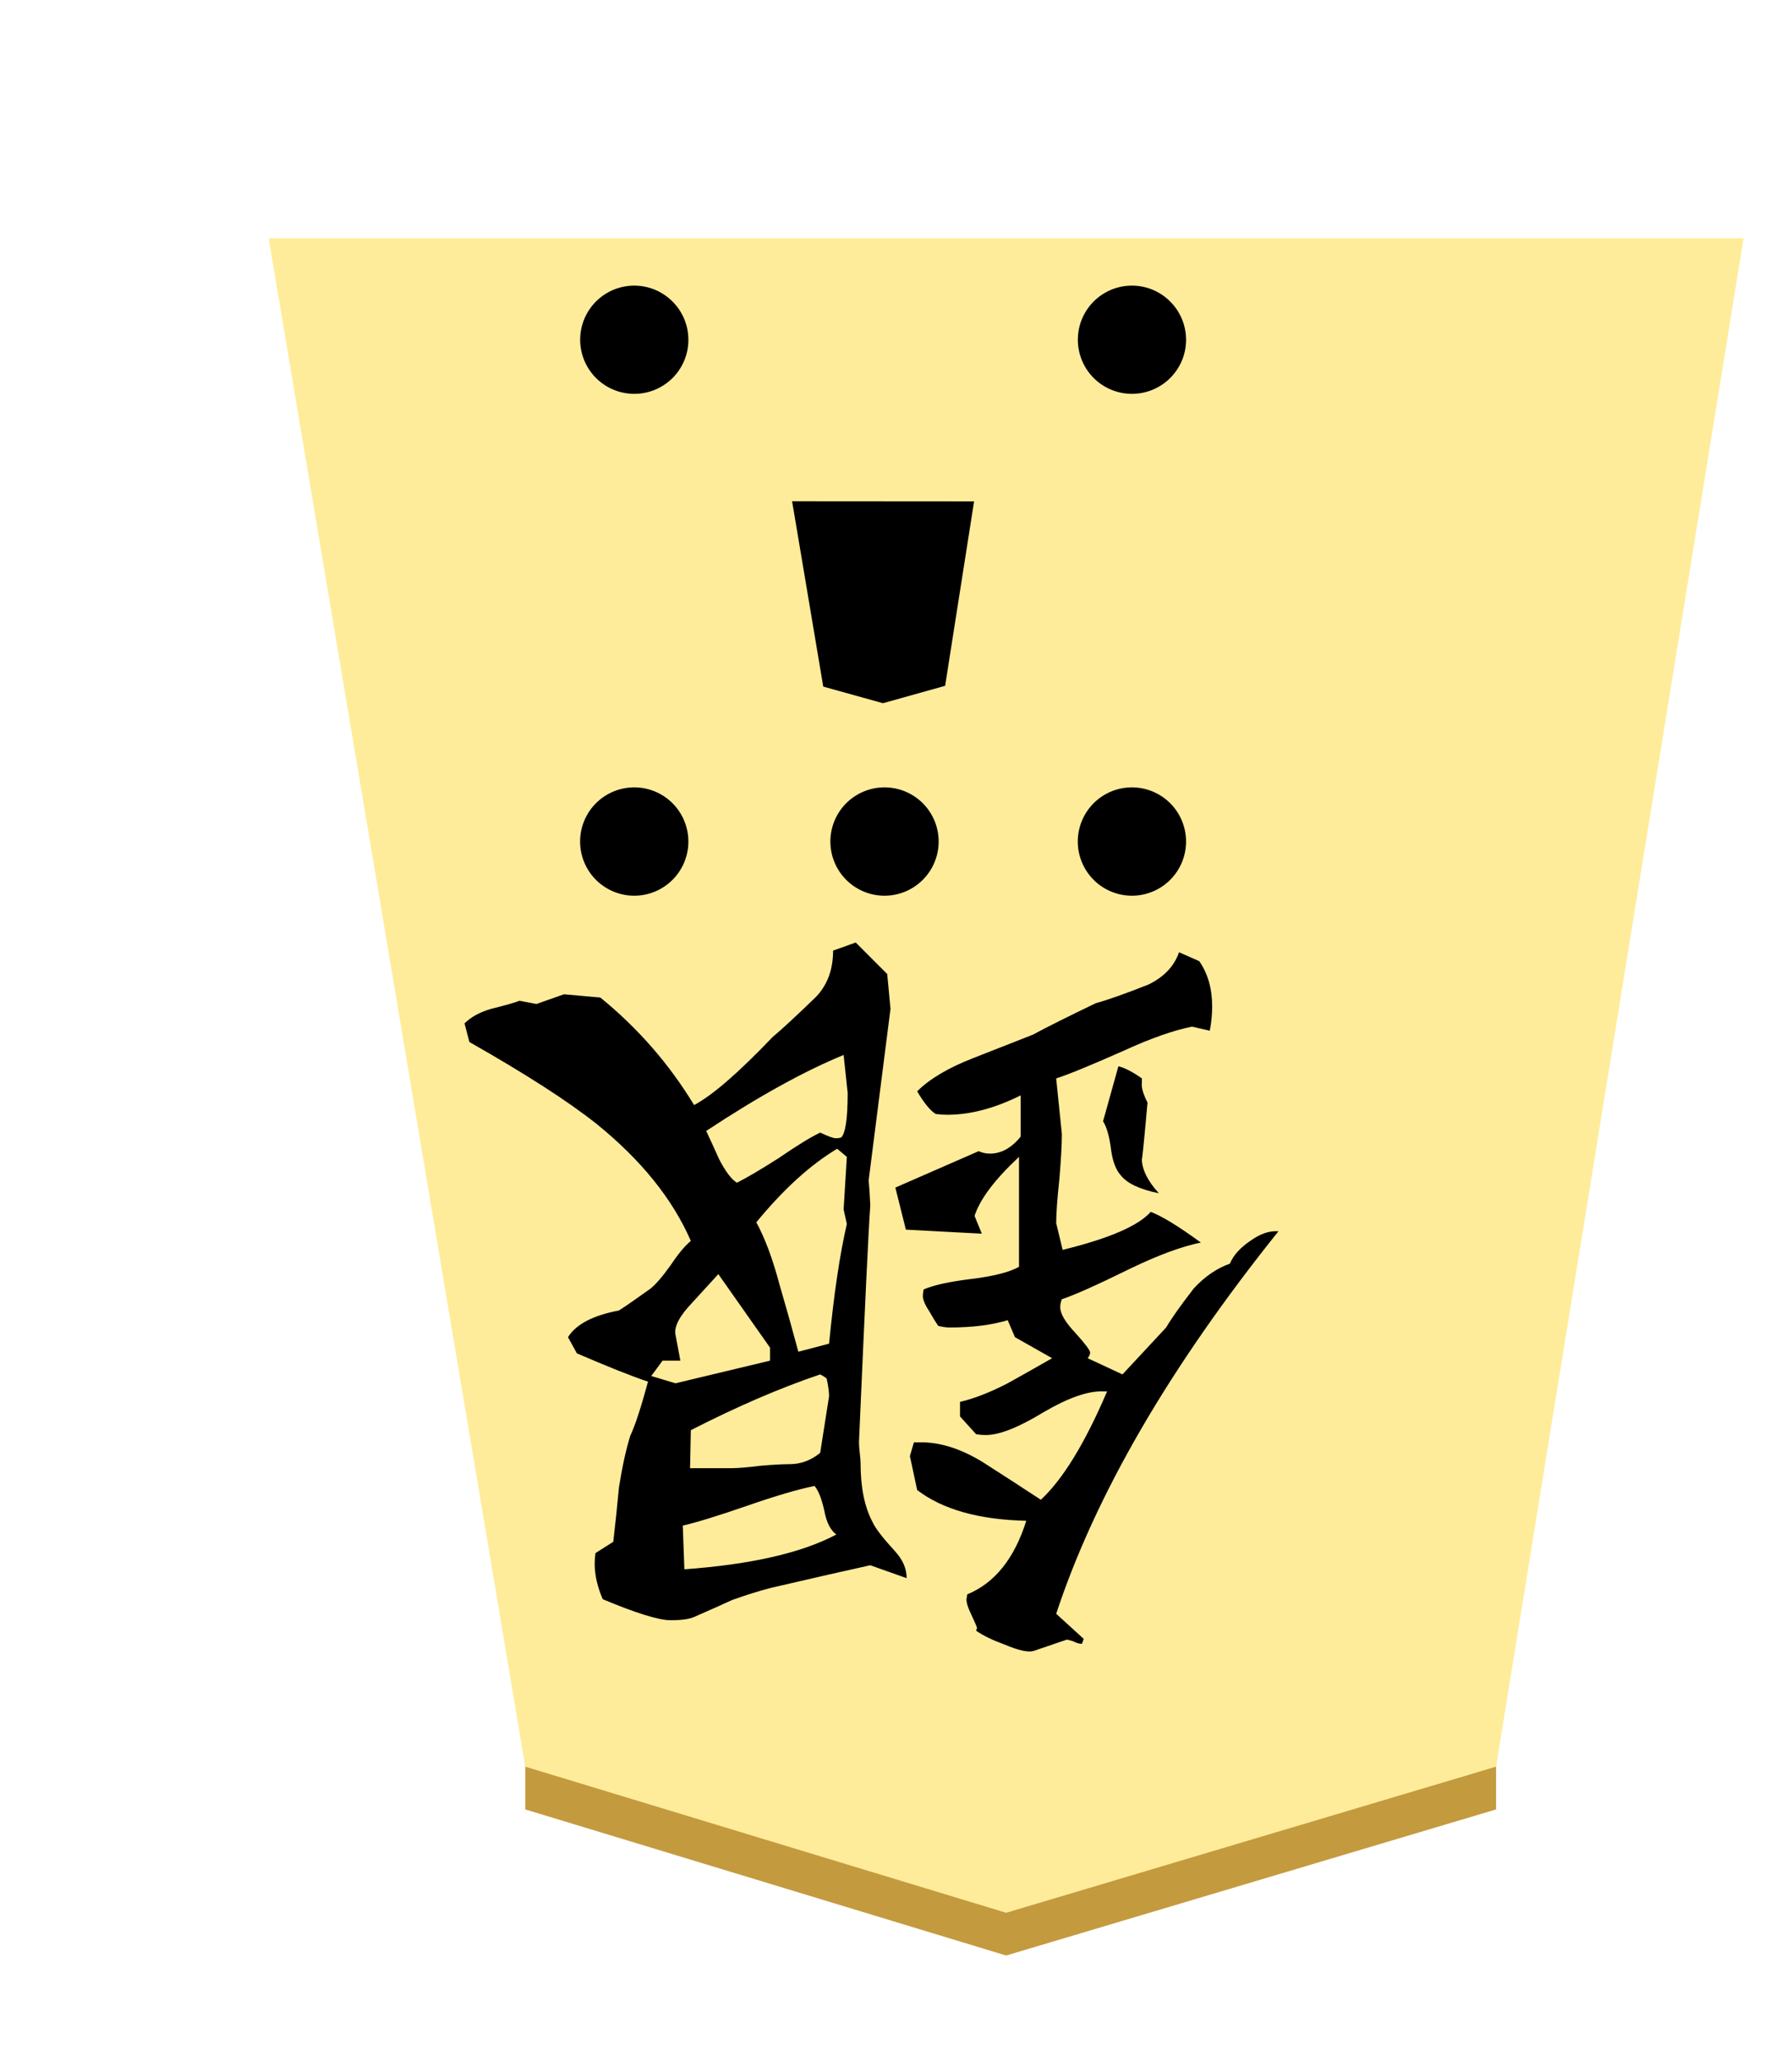 <svg xmlns="http://www.w3.org/2000/svg" xmlns:xlink="http://www.w3.org/1999/xlink" width="52.175" height="60" viewBox="0 0 13.805 15.875"><defs><filter id="b" color-interpolation-filters="sRGB"><feFlood flood-opacity=".498" flood-color="#000" result="flood"/><feComposite in="flood" in2="SourceGraphic" operator="in" result="composite1"/><feGaussianBlur in="composite1" stdDeviation="1" result="blur"/><feOffset dx="5" dy="3" result="offset"/><feComposite in="SourceGraphic" in2="offset" result="composite2"/></filter><filter id="c" color-interpolation-filters="sRGB"><feFlood flood-opacity=".498" flood-color="#000" result="flood"/><feComposite in="flood" in2="SourceGraphic" operator="in" result="composite1"/><feGaussianBlur in="composite1" stdDeviation="1" result="blur"/><feOffset dx="5" dy="3" result="offset"/><feComposite in="SourceGraphic" in2="offset" result="composite2"/></filter><linearGradient id="a"><stop offset="0" stop-color="#e5c37b"/><stop offset=".042" stop-color="#e4bd76"/><stop offset=".093" stop-color="#e7c781"/><stop offset=".165" stop-color="#e2b86e"/><stop offset=".305" stop-color="#e6c686"/><stop offset=".539" stop-color="#dfb96f"/><stop offset=".586" stop-color="#ddbb73"/><stop offset=".84" stop-color="#e7ce8f"/><stop offset=".924" stop-color="#e1bd73"/><stop offset=".962" stop-color="#e0bf78"/><stop offset="1" stop-color="#e7c685"/></linearGradient><filter id="d" color-interpolation-filters="sRGB"><feFlood flood-opacity=".498" flood-color="#000" result="flood"/><feComposite in="flood" in2="SourceGraphic" operator="in" result="composite1"/><feGaussianBlur in="composite1" stdDeviation="1" result="blur"/><feOffset dx="5" dy="3" result="offset"/><feComposite in="SourceGraphic" in2="offset" result="composite2"/></filter><filter id="e" color-interpolation-filters="sRGB"><feFlood flood-opacity=".498" flood-color="#000" result="flood"/><feComposite in="flood" in2="SourceGraphic" operator="in" result="composite1"/><feGaussianBlur in="composite1" stdDeviation="1" result="blur"/><feOffset dx="5" dy="3" result="offset"/><feComposite in="SourceGraphic" in2="offset" result="composite2"/></filter><filter id="f" color-interpolation-filters="sRGB"><feFlood flood-opacity=".498" flood-color="#000" result="flood"/><feComposite in="flood" in2="SourceGraphic" operator="in" result="composite1"/><feGaussianBlur in="composite1" stdDeviation="1" result="blur"/><feOffset dx="5" dy="3" result="offset"/><feComposite in="SourceGraphic" in2="offset" result="composite2"/></filter><filter id="g" color-interpolation-filters="sRGB"><feFlood flood-opacity=".498" flood-color="#000" result="flood"/><feComposite in="flood" in2="SourceGraphic" operator="in" result="composite1"/><feGaussianBlur in="composite1" stdDeviation="1" result="blur"/><feOffset dx="5" dy="3" result="offset"/><feComposite in="SourceGraphic" in2="offset" result="composite2"/></filter><filter id="h" color-interpolation-filters="sRGB"><feFlood flood-opacity=".498" flood-color="#000" result="flood"/><feComposite in="flood" in2="SourceGraphic" operator="in" result="composite1"/><feGaussianBlur in="composite1" stdDeviation="1" result="blur"/><feOffset dx="5" dy="3" result="offset"/><feComposite in="SourceGraphic" in2="offset" result="composite2"/></filter><filter id="i" color-interpolation-filters="sRGB"><feFlood flood-opacity=".498" flood-color="#000" result="flood"/><feComposite in="flood" in2="SourceGraphic" operator="in" result="composite1"/><feGaussianBlur in="composite1" stdDeviation="1" result="blur"/><feOffset dx="5" dy="3" result="offset"/><feComposite in="SourceGraphic" in2="offset" result="composite2"/></filter><linearGradient xlink:href="#a" id="j" x1="104.094" y1="54.226" x2="152.758" y2="54.226" gradientUnits="userSpaceOnUse"/><clipPath clipPathUnits="userSpaceOnUse" id="k"><path d="M0 0h936.12v612.12H0z" clip-rule="evenodd"/></clipPath><clipPath clipPathUnits="userSpaceOnUse" id="l"><path d="M0 0h936.12v612.12H0z" clip-rule="evenodd"/></clipPath><clipPath clipPathUnits="userSpaceOnUse" id="m"><path d="M0 0h936.12v612.12H0z" clip-rule="evenodd"/></clipPath><clipPath clipPathUnits="userSpaceOnUse" id="n"><path d="M0 0h936.12v612.12H0z" clip-rule="evenodd"/></clipPath><clipPath clipPathUnits="userSpaceOnUse" id="o"><path d="M0 0h936.12v612.12H0z" clip-rule="evenodd"/></clipPath><clipPath clipPathUnits="userSpaceOnUse" id="p"><path d="M0 0h936.12v612.12H0z" clip-rule="evenodd"/></clipPath><clipPath clipPathUnits="userSpaceOnUse" id="q"><path d="M0 0h936.12v612.12H0z" clip-rule="evenodd"/></clipPath></defs><g transform="matrix(.185 0 0 .185 18.545 .91)" opacity=".99" stroke-width=".621" filter="url(#b)"><path d="M509.002 256.066v-3.78l17.834 5.934 17.826-5.904v3.78L526.836 262z" fill="#c3983c" fill-opacity=".992"/><path d="M526.836 260.22l17.826-5.904L554 194.079h-54.33l9.332 60.208z" fill="#feec99"/></g><g transform="matrix(.185 0 0 .185 18.73 1.062)" opacity=".99" stroke-width=".621" filter="url(#c)"><path d="M590.056 254.357v-3.78l17.368 5.643 17.344-5.635v3.78L607.424 260z" fill="#c3983c" fill-opacity=".992"/><path d="M624.768 252.585L634 194.441h-53.151l9.207 58.137 17.368 5.642z" fill="#feec99"/></g><g transform="matrix(.185 0 0 .185 -60.753 -33.834)" opacity=".99" stroke-width=".621" filter="url(#d)"><path d="M345.268 255.189v-3.78l20.023 6.081 20.403-6.081v3.78l-20.403 6.08z" fill="#c3983c" fill-opacity=".992"/><path d="M365.291 259.49l20.403-6.081L396 189.803h-61.417l10.685 63.606z" fill="#feec99"/><path d="M363.944 259.87l1.242 1.66 18.681-5.935-.863-1.63z" fill="url(#linearGradient29775)" transform="matrix(1.1 0 0 1.051 -34.8 -13.593)"/></g><g transform="matrix(.185 0 0 .185 18.545 1.02)" opacity=".99" stroke-width=".621" filter="url(#e)"><path d="M427.21 256.06v-3.78l19.26 5.94 19.26-5.911v3.78L446.47 262z" fill="#c3983c" fill-opacity=".992"/><path d="M446.47 260.22l19.26-5.911L476 192.896h-59.055l10.266 61.384z" fill="#feec99"/></g><g transform="matrix(.185 0 0 .185 18.73 .321)" opacity=".99" stroke-width=".621" filter="url(#f)"><path d="M589.491 348.833v-3.78l17.934 5.167 17.533-5.566v3.78L607.425 354z" fill="#c3983c" fill-opacity=".992"/><path d="M624.958 346.654L634 288.441h-53.151l8.642 58.613 17.934 5.166z" fill="#feec99"/></g><g transform="matrix(.185 0 0 .185 18.545 1.02)" opacity=".99" stroke-width=".621" filter="url(#g)"><path d="M427.21 346.06v-3.78l19.262 5.94 19.257-5.911v3.78L446.472 352z" fill="#c3983c" fill-opacity=".992"/><g stroke-width=".63"><path d="M446.472 350.22l19.257-5.911L476 282.896h-59.055l10.266 61.384z" fill="#feec99"/></g></g><g transform="matrix(.185 0 0 .185 18.73 1.238)" opacity=".99" stroke-width=".621" filter="url(#h)"><path d="M345.268 345.92v-3.78l20.025 6.08 20.4-6.08v3.779l-20.4 6.081z" fill="#c3983c" fill-opacity=".992"/><path d="M365.293 350.22l20.4-6.08L396 280.533h-61.417l10.685 63.606z" fill="#feec99"/></g><g transform="matrix(.185 0 0 .185 18.545 .959)" opacity=".99" stroke-width=".621" filter="url(#i)"><path d="M507.891 344.726v-3.78l18.944 7.012 18.943-7.01v3.779l-18.943 7.01z" fill="#c3983c" fill-opacity=".992"/><path d="M526.835 349.958l18.943-7.01L554 283.815h-54.33l8.221 59.13z" fill="#feec99"/></g><path d="M7.29 4.061l-.15.952-.32.09-.31-.085-.161-.957z" fill-rule="evenodd"/><path d="M7.29 4.061l-.15.952-.32.09-.31-.085-.161-.957z" fill="none"/><path d="M5.303 6.479a.417.417 0 1 1-.834 0 .417.417 0 0 1 .834 0z" fill-rule="evenodd"/><path d="M5.303 6.479a.417.417 0 1 1-.834 0 .417.417 0 0 1 .834 0z" fill="none"/><path d="M9.137 6.479a.417.417 0 1 1-.834 0 .417.417 0 0 1 .834 0z" fill-rule="evenodd"/><path d="M9.137 6.479a.417.417 0 1 1-.834 0 .417.417 0 0 1 .834 0z" fill="none"/><path d="M7.231 6.479a.417.417 0 1 1-.834 0 .417.417 0 0 1 .834 0z" fill-rule="evenodd"/><path d="M7.231 6.479a.417.417 0 1 1-.834 0 .417.417 0 0 1 .834 0z" fill="none"/><path d="M5.303 2.616c0 .23-.186.416-.417.416a.416.416 0 1 1 0-.833c.23 0 .417.187.417.417z" fill-rule="evenodd"/><path d="M5.303 2.616c0 .23-.186.416-.417.416a.416.416 0 1 1 0-.833c.23 0 .417.187.417.417z" fill="none"/><path d="M9.137 2.616c0 .23-.187.416-.417.416a.416.416 0 1 1 0-.833c.23 0 .417.187.417.417z" fill-rule="evenodd"/><path d="M9.137 2.616c0 .23-.187.416-.417.416a.416.416 0 1 1 0-.833c.23 0 .417.187.417.417z" fill="none"/><path d="M7.504 3.86l-.223 1.42-.479.134-.46-.128-.24-1.427z" fill-rule="evenodd"/><path d="M7.504 3.86l-.223 1.42-.479.134-.46-.128-.24-1.427z" fill="none"/><path d="M116.776 37.987l-.192 1.212-.406.115-.395-.108-.205-1.22z" fill-rule="evenodd"/><path d="M116.776 37.987l-.192 1.212-.406.115-.395-.108-.205-1.22z" fill="none"/><path style="line-height:normal;font-variant-ligatures:normal;font-variant-position:normal;font-variant-caps:normal;font-variant-numeric:normal;font-variant-alternates:normal;font-variant-east-asian:normal;font-feature-settings:normal;font-variation-settings:normal;text-indent:0;text-align:start;text-decoration-line:none;text-decoration-style:solid;text-decoration-color:#000;text-transform:none;text-orientation:mixed;white-space:normal;shape-padding:0;shape-margin:0;inline-size:0;isolation:auto;mix-blend-mode:normal;solid-color:#000;solid-opacity:1" d="M116.502 42.022v-2.134h-.649v2.134z" color="#000" font-weight="400" font-family="sans-serif" overflow="visible" enable-background="accumulate"/><path d="M116.834 37.8l-.224 1.42-.478.135-.46-.128-.24-1.427z" fill-rule="evenodd"/><path d="M116.834 37.8l-.224 1.42-.478.135-.46-.128-.24-1.427z" fill="none"/><path d="M131.6 39.491l-.136.862-.29.081-.28-.078-.145-.865z" fill-rule="evenodd"/><path d="M131.6 39.491l-.136.862-.29.081-.28-.078-.145-.865z" fill="none"/><path d="M131.545 41.677a.377.377 0 1 1-.753 0 .377.377 0 0 1 .753 0z" fill-rule="evenodd"/><path d="M131.545 41.677a.377.377 0 1 1-.753 0 .377.377 0 0 1 .753 0z" fill="none"/><path d="M131.877 39.185l-.225 1.42-.477.135-.463-.128-.24-1.427z" fill-rule="evenodd"/><path d="M131.877 39.185l-.225 1.42-.477.135-.463-.128-.24-1.427z" fill="none"/><g stroke-width="1.429"><path style="line-height:normal;font-variant-ligatures:normal;font-variant-position:normal;font-variant-caps:normal;font-variant-numeric:normal;font-variant-alternates:normal;font-variant-east-asian:normal;font-feature-settings:normal;font-variation-settings:normal;text-indent:0;text-align:start;text-decoration-line:none;text-decoration-style:solid;text-decoration-color:#000;text-transform:none;text-orientation:mixed;white-space:normal;shape-padding:0;shape-margin:0;inline-size:0;isolation:auto;mix-blend-mode:normal;solid-color:#000;solid-opacity:1" d="M101.258 40.977a.608.608 0 0 0 .605-.606.608.608 0 0 0-.605-.604.607.607 0 0 0-.604.604c0 .331.272.606.604.606zm0-.37a.23.23 0 0 1-.234-.236.23.23 0 0 1 .234-.234.23.23 0 0 1 .235.234.233.233 0 0 1-.235.235z" color="#000" font-weight="400" font-family="sans-serif" overflow="visible" enable-background="accumulate"/><path d="M99.738 42.28a.42.42 0 1 1-.838-.001.42.42 0 0 1 .838 0z" fill-rule="evenodd"/><path d="M99.738 42.28a.42.42 0 1 1-.838-.001.42.42 0 0 1 .838 0z" fill="none"/><path d="M103.596 42.28a.42.42 0 1 1-.838-.001.42.42 0 0 1 .838 0z" fill-rule="evenodd"/><path d="M103.596 42.28a.42.42 0 1 1-.838-.001.42.42 0 0 1 .838 0z" fill="none"/><path style="line-height:normal;font-variant-ligatures:normal;font-variant-position:normal;font-variant-caps:normal;font-variant-numeric:normal;font-variant-alternates:normal;font-variant-east-asian:normal;font-feature-settings:normal;font-variation-settings:normal;text-indent:0;text-align:start;text-decoration-line:none;text-decoration-style:solid;text-decoration-color:#000;text-transform:none;text-orientation:mixed;white-space:normal;shape-padding:0;shape-margin:0;inline-size:0;isolation:auto;mix-blend-mode:normal;solid-color:#000;solid-opacity:1" d="M101.258 42.884a.608.608 0 0 0 .605-.604.608.608 0 0 0-.605-.606.608.608 0 0 0-.604.606c0 .331.273.604.604.604zm0-.37a.23.23 0 0 1-.234-.234.23.23 0 0 1 .234-.235c.132 0 .235.103.235.235a.23.23 0 0 1-.235.233z" color="#000" font-weight="400" font-family="sans-serif" overflow="visible" enable-background="accumulate"/><path d="M101.737 37.869l-.15.958-.323.09-.312-.085-.161-.963z" fill-rule="evenodd"/><path d="M101.737 37.869l-.15.958-.323.09-.312-.085-.161-.963z" fill="none"/><path d="M101.969 37.68l-.224 1.421-.478.134-.46-.128-.242-1.426z" fill-rule="evenodd"/><path d="M101.969 37.68l-.224 1.421-.478.134-.46-.128-.242-1.426z" fill="none"/></g><path d="M86.744 55.873l-.15.953-.321.09-.31-.086-.16-.956z" fill="red" fill-rule="evenodd"/><path d="M86.744 55.873l-.15.953-.321.09-.31-.086-.16-.956z" fill="none"/><path d="M84.756 56.395a.417.417 0 1 1-.834 0 .417.417 0 0 1 .834 0z" fill="red" fill-rule="evenodd"/><path d="M84.756 56.395a.417.417 0 1 1-.834 0 .417.417 0 0 1 .834 0z" fill="none"/><path d="M88.59 56.395a.416.416 0 1 1-.834 0 .417.417 0 0 1 .833 0z" fill="red" fill-rule="evenodd"/><path d="M88.59 56.395a.416.416 0 1 1-.834 0 .417.417 0 0 1 .833 0z" fill="none"/><path d="M84.756 58.292a.417.417 0 1 1-.835-.001.417.417 0 0 1 .835 0z" fill="red" fill-rule="evenodd"/><path d="M84.756 58.292a.417.417 0 1 1-.835-.001.417.417 0 0 1 .835 0z" fill="none"/><path d="M88.59 58.292a.416.416 0 1 1-.834 0 .417.417 0 0 1 .833 0z" fill="red" fill-rule="evenodd"/><path d="M88.59 58.292a.416.416 0 1 1-.834 0 .417.417 0 0 1 .833 0z" fill="none"/><path d="M86.684 58.292a.417.417 0 1 1-.834-.001.417.417 0 0 1 .834 0z" fill="red" fill-rule="evenodd"/><path d="M86.684 58.292a.417.417 0 1 1-.834-.001.417.417 0 0 1 .834 0z" fill="none"/><path d="M86.684 54.429a.417.417 0 1 1-.834 0 .417.417 0 0 1 .834 0z" fill="red" fill-rule="evenodd"/><path d="M86.684 54.429a.417.417 0 1 1-.834 0 .417.417 0 0 1 .834 0z" fill="none"/><path d="M86.966 55.597l-.223 1.42-.48.135-.46-.129-.24-1.426z" fill="red" fill-rule="evenodd"/><path d="M86.966 55.597l-.223 1.42-.48.135-.46-.129-.24-1.426z" fill="none"/><path d="M101.585 55.595l-.15.952-.321.09-.309-.086-.161-.956z" fill="red" fill-rule="evenodd"/><path d="M101.585 55.595l-.15.952-.321.09-.309-.086-.161-.956z" fill="none"/><path d="M99.597 56.116a.417.417 0 1 1-.834 0 .417.417 0 0 1 .834 0z" fill="red" fill-rule="evenodd"/><path d="M99.597 56.116a.417.417 0 1 1-.834 0 .417.417 0 0 1 .834 0z" fill="none"/><path d="M103.432 56.116a.417.417 0 1 1-.834 0 .417.417 0 0 1 .834 0z" fill="red" fill-rule="evenodd"/><path d="M103.432 56.116a.417.417 0 1 1-.834 0 .417.417 0 0 1 .834 0z" fill="none"/><path d="M99.597 58.013a.417.417 0 1 1-.834 0 .417.417 0 0 1 .834 0z" fill="red" fill-rule="evenodd"/><path d="M99.597 58.013a.417.417 0 1 1-.834 0 .417.417 0 0 1 .834 0z" fill="none"/><path d="M103.432 58.013a.417.417 0 1 1-.834 0 .417.417 0 0 1 .834 0z" fill="red" fill-rule="evenodd"/><path d="M103.432 58.013a.417.417 0 1 1-.834 0 .417.417 0 0 1 .834 0z" fill="none"/><path d="M101.525 58.013a.417.417 0 1 1-.834 0 .417.417 0 0 1 .834 0z" fill="red" fill-rule="evenodd"/><path d="M101.525 58.013a.417.417 0 1 1-.834 0 .417.417 0 0 1 .834 0z" fill="none"/><path d="M101.525 54.15a.417.417 0 1 1-.834 0 .417.417 0 0 1 .834 0z" fill="red" fill-rule="evenodd"/><path d="M101.525 54.15a.417.417 0 1 1-.834 0 .417.417 0 0 1 .834 0z" fill="none"/><path d="M101.8 55.304l-.225 1.42-.478.135-.46-.128-.242-1.427z" fill="red" fill-rule="evenodd"/><path d="M101.8 55.304l-.225 1.42-.478.135-.46-.128-.242-1.427z" fill="none"/><path d="M116.62 56.072l-.15.952-.321.09-.309-.086-.161-.956z" fill="red" fill-rule="evenodd"/><path d="M116.62 56.072l-.15.952-.321.09-.309-.086-.161-.956z" fill="none"/><path d="M114.632 56.593a.417.417 0 1 1-.834 0 .417.417 0 0 1 .834 0z" fill="red" fill-rule="evenodd"/><path d="M114.632 56.593a.417.417 0 1 1-.834 0 .417.417 0 0 1 .834 0z" fill="none"/><path d="M118.467 56.593a.417.417 0 1 1-.834 0 .417.417 0 0 1 .834 0z" fill="red" fill-rule="evenodd"/><path d="M118.467 56.593a.417.417 0 1 1-.834 0 .417.417 0 0 1 .834 0z" fill="none"/><path d="M114.632 58.49a.417.417 0 1 1-.834 0 .417.417 0 0 1 .834 0z" fill="red" fill-rule="evenodd"/><path d="M114.632 58.49a.417.417 0 1 1-.834 0 .417.417 0 0 1 .834 0z" fill="none"/><path d="M118.467 58.49a.417.417 0 1 1-.834 0 .417.417 0 0 1 .834 0z" fill="red" fill-rule="evenodd"/><path d="M118.467 58.49a.417.417 0 1 1-.834 0 .417.417 0 0 1 .834 0z" fill="none"/><path d="M116.56 58.49a.417.417 0 1 1-.834 0 .417.417 0 0 1 .834 0z" fill="red" fill-rule="evenodd"/><path d="M116.56 58.49a.417.417 0 1 1-.834 0 .417.417 0 0 1 .834 0z" fill="none"/><path d="M116.56 54.627a.417.417 0 1 1-.834 0 .417.417 0 0 1 .834 0z" fill="red" fill-rule="evenodd"/><path d="M116.56 54.627a.417.417 0 1 1-.834 0 .417.417 0 0 1 .834 0z" fill="none"/><path d="M116.813 55.781l-.224 1.42-.478.135-.46-.128-.24-1.427z" fill="red" fill-rule="evenodd"/><path d="M116.813 55.781l-.224 1.42-.478.135-.46-.128-.24-1.427z" fill="none"/><path d="M131.696 56.44l-.15.951-.321.09-.309-.085-.161-.957z" fill="red" fill-rule="evenodd"/><path d="M131.696 56.44l-.15.951-.321.09-.309-.085-.161-.957z" fill="none"/><path d="M129.708 56.96a.417.417 0 1 1-.834 0 .417.417 0 0 1 .834 0z" fill="red" fill-rule="evenodd"/><path d="M129.708 56.96a.417.417 0 1 1-.834 0 .417.417 0 0 1 .834 0z" fill="none"/><path d="M133.543 56.96a.417.417 0 1 1-.834 0 .417.417 0 0 1 .834 0z" fill="red" fill-rule="evenodd"/><path d="M133.543 56.96a.417.417 0 1 1-.834 0 .417.417 0 0 1 .834 0z" fill="none"/><path d="M129.708 58.857a.417.417 0 1 1-.834 0 .417.417 0 0 1 .834 0z" fill="red" fill-rule="evenodd"/><path d="M129.708 58.857a.417.417 0 1 1-.834 0 .417.417 0 0 1 .834 0z" fill="none"/><path d="M133.543 58.857a.417.417 0 1 1-.834 0 .417.417 0 0 1 .834 0z" fill="red" fill-rule="evenodd"/><path d="M133.543 58.857a.417.417 0 1 1-.834 0 .417.417 0 0 1 .834 0z" fill="none"/><path d="M131.636 58.857a.417.417 0 1 1-.834 0 .417.417 0 0 1 .834 0z" fill="red" fill-rule="evenodd"/><path d="M131.636 58.857a.417.417 0 1 1-.834 0 .417.417 0 0 1 .834 0z" fill="none"/><path d="M131.636 54.994a.417.417 0 1 1-.834 0 .417.417 0 0 1 .834 0z" fill="red" fill-rule="evenodd"/><path d="M131.636 54.994a.417.417 0 1 1-.834 0 .417.417 0 0 1 .834 0z" fill="none"/><path d="M131.89 56.149l-.224 1.42-.477.134-.463-.128-.24-1.426z" fill="red" fill-rule="evenodd"/><path d="M131.89 56.149l-.224 1.42-.477.134-.463-.128-.24-1.426z" fill="none"/><path d="M87.534 59.778l-.346.195-.12-.112zm0 .878q0 .098-.646.353l.015-.293q.09-.15.248-.277.383.112.383.217zm2.522.623q0-.067-.173-.067-.405 0-1.096.428-.262.187-.833.788-.293-.368-.75-.368-.128 0-.406.045.038-.195.06-.42 1.081-.45 1.081-.698 0-.36-.525-.788.397-.3.713-.428.142-.03.353-.045.21-.03.21-.203 0-.195-.225-.315-.18-.098-.353-.098-.188 0-.999.195-.585.113-1.013.113-.78 0-1.659-.068-.39 0-.39.383 0 .21.157.353.42.3.66.3.196 0 .504-.338.653-.097.976-.127l-.008.69q-.308.308-.645.593-.196.098-.196.24 0 .293.729.473-.053.203-.263.398-.6.15-.6.413 0 .24.187.353.293.143.495.143.136 0 .376-.278.758-.33 1.358-.345-.608.72-1.276 1.576-.848-.676-1.659-1.576-.518-.548-.75-.623-.443-.128-1.044-.128-.48 0-.48.203 0 .367.338.743.165.187.623.338.555.15.735.232.736.503 1.915 1.224-.368.443-.368.57 0 .143.24.353.21.173.383.173.465-.023.465-.15 0-.136-.165-.27 1.681-2.8 3.19-3.836.128-.045.128-.15z" aria-label="全" font-size="72.314" font-family="EPSON 太行書体Ｂ" letter-spacing="0" word-spacing="0" fill="red" stroke-width="2.489"/><g clip-path="url(#k)" transform="matrix(-.199 0 0 .199 110.166 -37.974)" stroke-width="1.774"><path d="M513.587 254.698q.313.094 1.126-.25.689-.25 1.096-.532-.032-.094-.032-.125.032-.094.22-.5.187-.376.187-.595l-.031-.188q-1.596-.657-2.284-2.847 2.753-.063 4.224-1.19l.281-1.313-.156-.532h-.188q-1.189-.031-2.503.782-1.126.72-2.222 1.44-1.282-1.19-2.565-4.193h.156q.876-.032 2.316.813 1.439.876 2.221.876.188 0 .376-.031l.625-.688v-.564q-.813-.187-1.846-.72-.845-.469-1.72-.97l1.439-.813.281-.657q.939.282 2.253.282.188 0 .438-.063.188-.281.344-.563.25-.375.25-.595 0-.093-.03-.25-.564-.25-1.847-.407-1.283-.156-1.846-.469v-4.255q1.408 1.314 1.721 2.284l-.281.688 2.94-.156.407-1.627-3.222-1.408q-.22.094-.438.094-.657 0-1.19-.657v-1.596q1.503.75 2.848.75.188 0 .438-.03.313-.188.72-.877-.72-.72-2.16-1.282l-2.315-.908q-.813-.438-2.44-1.22-.689-.188-2.034-.72-.907-.438-1.189-1.251l-.782.344q-.5.72-.5 1.752 0 .47.093.939l.688-.157q1.095.22 2.66.939 1.909.845 2.597 1.064l-.22 2.159q0 .563.095 1.72.125 1.158.125 1.721l-.25 1.033q-2.691-.657-3.41-1.47-.658.25-1.94 1.188 1.094.22 2.721 1.002 1.972.97 2.66 1.189.062.156.062.313 0 .375-.594 1-.563.627-.563.752 0 .094.094.219l-1.346.626-1.69-1.815q-.312-.532-1.063-1.502-.626-.688-1.408-.97-.188-.47-.782-.876-.564-.407-1.064-.376h-.032q6.32 7.885 8.605 14.8l-1.064.97.063.188h.062q.094 0 .282-.094.188-.063.25-.063zm16.677-2.002q.313-.72.313-1.377 0-.188-.031-.407l-.689-.438q-.125-1.063-.219-2.096-.187-1.189-.438-2.002-.281-.595-.688-2.097.939-.313 2.753-1.095l.345-.626q-.47-.75-1.972-1.032-.438-.282-1.22-.845-.313-.25-.782-.907-.438-.658-.782-.94 1.063-2.44 3.66-4.536 1.659-1.314 4.913-3.16l.188-.72q-.376-.375-1.033-.563-.876-.22-1.095-.313l-.657.125-1.064-.375-1.408.125q-2.19 1.783-3.63 4.161-1.063-.563-3.035-2.628-.594-.5-1.69-1.564-.656-.689-.656-1.784l-.876-.313-1.22 1.22-.126 1.346.845 6.633q-.031.313-.063.97.094 1.252.438 9.168 0 .125-.03.407-.032.281-.032.406 0 1.408-.47 2.284-.156.345-.844 1.096-.47.5-.47 1.063l1.408-.5q1.283.281 3.849.876.72.188 1.502.47.47.218 1.47.656.282.125.908.125.688 0 2.628-.813zm-9.042-2.503q.344-.25.469-.939.156-.688.375-.939.939.188 2.566.751 1.721.595 2.534.783l-.062 1.69q-3.88-.282-5.882-1.346zm4.067-2.566q-.375 0-1.126-.094-.72-.062-1.127-.062-.657 0-1.189-.438l-.344-2.19q0-.251.094-.689.125-.094.25-.156 2.316.782 5.007 2.158l.03 1.471zm-1.502-4.161v-.501l2.003-2.847q.031.031 1.001 1.095.751.782.657 1.251l-.188 1.002h.689l.438.594-.939.282zm-2.284-.657q-.281-2.879-.688-4.631l.125-.563-.125-2.034.375-.313q1.565.939 3.13 2.847-.501.908-.908 2.44-.376 1.284-.72 2.566zm-10.607-8.605l-.594-2.128q-.376.094-.908.47v.187q.032.25-.219.751.22 2.441.22 2.16 0 .625-.658 1.345 1.095-.22 1.47-.689.282-.312.376-.97.094-.782.313-1.126zm14.174 2.378q-.563-.282-1.596-.939-1.095-.75-1.627-1-.469.218-.594.218-.157 0-.22-.031-.25-.25-.25-1.721l.157-1.47q2.284.938 5.32 2.94-.251.532-.502 1.096-.375.72-.688.907z" aria-label="銀" font-weight="400" font-size="32.04" font-family="HakusyuKaisyo" stroke-width="1.624" stroke-linejoin="round" stroke-miterlimit="10"/></g><g clip-path="url(#l)" transform="matrix(-.199 0 0 .199 259.954 -2.772)" stroke-width="1.774"><path d="M723.744 256.58l1.127-.22.594.22q.72-.126 1.252-.658t.532-1.251q0-1.002-.751-1.283-.626-.125-1.815-.407-.595-.188-1.877-.845-1.502-.75-1.69-1.126l1.596-.595q.219-.532 1.032-1.439 2.973.939 6.414.939 1.096 0 1.846-.72.783-.72.783-1.815l-.094-.438-1.346-.375-1.877.375q-1.22.22-1.94.22-.813 0-1.44-.22 3.411-3.66 7.229-5.413 1.314-.625 2.66-1.22 1.501-.688 2.502-1.47l.376-.72q-.5-.5-1.001-.72l-.689.157-1.283-.282-1.72.156-.626-.281q-2.16.25-3.88 2.002v-.469q-.25-.25-.5-.532-.251-.25-.251-.657 0-.219.125-.5 0-.752.031-2.097.032-1.47.032-2.065 0-3.473-1.659-4.13l-.563.125-.5.97q-.22.094-2.128.438-.188-.031-2.597-.344-1.627-.22-2.597-.563-.751-.438-2.253-1.252-.688.563-1.126 1.47.563 3.067.563 7.447 0 1.878-.845 2.16-.75-.47-.75-1.033-.72-.845-1.409-1.721-.939-1.158-1.596-1.596-1.345-.845-2.002-.845l-1.47.032q2.064 1.47 4.974 5.194 2.535 3.254 4.036 6.038-2.816 0-4.13-1.595-.156-.032-.344-.032-1.032 0-1.44 1.064-.187.438-.406 2.003.876-.125 2.065-.438 2.535.594 3.786.938 2.691.72 3.661 1.252-.188 1.126-1.126 2.44l-.438-.156-.501.156q-.782-.219-.908-.219-.125 0-.312.094l-2.629.125q.501.282 4.037 2.16 2.378 1.314 3.848 2.534l-.47.47v.343l.69-.062 1.188.281zm-.47-9.45q-.375-.094-.468-.813-.063-.564-.094-1.096l.187-.469-.281-1.533.219-.563q-.25-.094-.313-.5-.063-.376-.094-.69l.188-.844 3.473.282q1.377.125 2.41-.47-1.784 2.19-5.226 6.696zm-7.602-7.54l1.501-.595q.564.313 1.847.563 1.282.25 1.814.5-.313 1.065-.344 2.848-.031 1.783-.219 2.534-.939-.125-1.564-.876-.094-.125-1.002-1.595-.062-.157-1.157-1.627-.72-.908-.876-1.753zm1.877-1.91l.156-2.721q1.721.125 3.286.532 1.001.344 2.972 1.032h.908q.406 0 .782.188.125 1.502.125 1.658 0 .939-.657.939.375 0-1.909-.282-3.754-.532-5.663-1.345zm1.69-4.098l-.376.094q-1.001 0-1.22-.344v-.564q0 .157.125-.532-.063-.688.063-2.002.907.125 3.848.907 2.347.595 3.88.657v3.004l-.376.157q-2.628-.438-3.003-.532-2.003-.407-2.941-.845z" aria-label="香" font-weight="400" font-size="32.04" font-family="HakusyuKaisyo"/></g><g clip-path="url(#m)" transform="matrix(-.199 0 0 .199 224.966 37.646)" stroke-width="1.774"><path d="M634.872 125.026q0-.281-.188-.563-.625-.407-1.439-.626-.782-.219-1.533-.406-.532-.22-1.565-.626-1.22-.47-3.41-1.033l-.532.063 1.94 1.815q1.22 1.189 1.345 2.159-.406.406-2.597.406-4.036 0-7.165-1.658-2.753-1.44-5.663-4.725l-1.44-1.69q-.876-1-1.564-1.501-.907.626-.907 2.44 0 .94 1.376 2.785.126.188 3.098 3.567 2.378 2.691 3.004 3.442 1.783 2.19 2.597 3.723-.47.939-1.001 1.22.438.22.844.439.595.281.845.281 1.502 0 2.128-.938 0-1.471-1.252-3.098-.406-.563-2.503-2.785-1.564-1.658-2.002-2.722 3.003 1.909 5.319 2.628 2.472.783 5.85.783 1.159 0 2.003-.126 1.033-.156 2.66-1.22 1.752-1.157 1.752-2.034zm-5.538-16.677q0-1.126-1.345-1.126-.188 0-.439.031-2.19.407-4.005.407-2.66 0-6.195-1.596-1.251.376-1.314 2.253l2.315 1.846q-.093.094-1.97 1.064-1.534.782-1.534 1.408 0 .845 1.19 1.909.97.876 1.97 1.345 2.378 1.126 2.597 1.252 1.283.876 1.283 2.378 0 .312-.062.625-1.002-.5-2.41-.5-.782 0-1.533.187l-.47.376q1.002.375 2.066 1.564 1.314 1.44 1.815 1.784.313.219.938.219 2.284 0 3.473-.782v-.25q.032-.626-.344-1.127-.344-.47-.72-.939-.437-.813-.5-2.534.125-.188 1.158-.438 1.063-.22 1.439-.657.031-.157.031-.313 0-1.001-2.284-3.38-2.66-2.753-3.004-3.441 1.784.532 4.13.532 3.724 0 3.724-2.097zm-7.885 7.385q-3.63-.658-4.63-2.785.187-.595 2.283-.72 1.44.532 2.347 3.505z" aria-label="全" font-weight="400" font-size="32.04" font-family="HakusyuSousyo_kk" fill="red"/></g><g clip-path="url(#n)" transform="matrix(-.199 0 0 .199 259.864 38.649)" stroke-width="1.774"><path d="M729.677 120.538c-.334-.438-1.085-.918-2.253-1.44-1.147-.5-1.783-.834-1.909-1 .167-1.356.209-2.378.126-3.067.646-.563 1.032-1.147 1.157-1.752-.187-.667-.709-1.512-1.564-2.534-.855-1.002-1.387-1.794-1.596-2.378.376-.376 1.335-.751 2.879-1.127 1.376-.334 2.315-.918 2.816-1.752-.021-.334-.334-.605-.939-.813-.605-.23-2.19-.585-4.756-1.064-2.566-.5-4.099-.751-4.6-.751-.896 0-1.46.448-1.69 1.345.105.5.439 1.074 1.002 1.721.647.71 1.043 1.262 1.19 1.658-.21.167-.856.272-1.94.313-.981.021-1.471.48-1.471 1.377 0 .584.323 1.241.97 1.971.667.751 1.637 1.481 2.91 2.19 1.084.585 2.169 1.158 3.254 1.721.125.605.187 1.158.187 1.659 0 .208-.01.386-.031.532-.563-.167-1.898-.783-4.005-1.846-1.606-.814-2.993-1.21-4.161-1.19h-.22c-.375.188-.563.46-.563.814 0 .668.929 1.742 2.785 3.223v-.532l-.219-.688c.814.208 1.93.709 3.348 1.501 1.335.751 2.357 1.43 3.066 2.034.105.271.157.532.157.782 0 .23-.052.439-.157.626-1.543-1.001-2.962-1.658-4.255-1.971l4.068 4.005c-.835.125-1.586.5-2.253 1.126-.668.647-1.001 1.377-1.001 2.19 0 .355.187.991.563 1.91l.813 1.94c.5-.147 1.074-.418 1.721-.814.793-.48 1.19-.908 1.19-1.283 0-.146-.21-.47-.627-.97-.417-.5-.625-.907-.625-1.22 0-.105.01-.199.03-.282.189-.042.408-.063.658-.063.25 0 .636.021 1.158.063.521.042.917.063 1.189.063 1.585 0 2.346-.49 2.284-1.471v-.219c-.355-.25-1.054-.647-2.097-1.189-.897-.459-1.564-.887-2.002-1.283.542-.292 1.345-.553 2.41-.782a52.692 52.692 0 0 1 1.72-.157c.563-.104.99-.48 1.283-1.126zm-7.009-7.478v.063c-2.107-.584-3.63-1.398-4.568-2.441-.334-.375-.5-.688-.5-.939 0-.146.083-.25.25-.313a1.94 1.94 0 0 1 .469-.062c1.043 0 2.034.365 2.972 1.095.96.75 1.419 1.617 1.377 2.597zm.5-6.57c0 .291-.083.594-.25.907-.688-.751-1.251-1.325-1.69-1.721a.693.693 0 0 1 .22-.032c.396 0 .96.188 1.69.564.02.083.03.177.03.281z" aria-label="金" font-weight="400" font-size="32.04" font-family="HakusyuSousyo_kk" fill="red"/></g><g clip-path="url(#o)" transform="matrix(-.199 0 0 .199 295.056 -1.527)" stroke-width="1.774"><path d="M824.265 249.16q.383 0 1.311-.356.928-.328 1.174-.573.027-.219.027-.41 0-.464-.19-.655l-.055-2.485q.792 0 3.222 1.038.273-.082 1.365-.082.41 0 .737-.273.328-.246.3-.628v-.055q-.436-.437-1.092-.519-.628-.082-1.228-.136-2.895-.355-3.25-.519-.273-.273-.273-1.474 0-.246-.355-1.284l.574-.027 5.515.874q.656.109 1.72-.328.929-.382 1.53-.928l.054-1.065q-.655-.437-1.147-.437-.355 0-1.638.355-1.256.355-1.939.355-3.959 0-5.843-.929.519-.109 1.038-.245.519-.11.628-.71-.3-1.147-.3-1.993l-.083-.983q.028.163.082-.492l.055-.983q.055-.573.328-.874l2.266 2.24-.382.545q.109.601 1.092.601.218-.191.819-.218l.874-.055-2.157 2.403q3.85-.628 5.488-2.321v-.11q.027-.354-.3-.682-.41-.382-.465-.546h-.136q-.246-.027-.737.219-.492.273-.683.273l-.273-.656q-.765-.19-1.638-1.01-.656-.683-1.338-1.365-.464-.3-1.365-1.038-.465-.519-1.393-1.447-.41-.382-1.529-1.174-.737-.628-2.239-1.72-.983-.601-1.666-.929-.546-.163-1.583-.6-.601-.328-1.174-.656-.792-.382-1.284-.382-.19 0-.6.11l-.765-.192-.519.137q4.232 1.966 9.53 6.58-.41.901-1.038 1.475l-1.201 1.201q.873.246 2.239.683.027.245.027.464 0 .218-.082.655-.055.464-.055.71 0 1.283-.19 1.693-.165.437-1.148 1.174-.163 0-2.512-.437-1.665-.328-2.43-.573-1.583-.464-2.184-1.147l-.792-.3q-.737.3-1.31 1.037-.547.737-.574 1.502l.847-.055q.655-.464.819-.464.054 0 5.324 1.365l.546.383q-.382.163-.382.6 0 .137.027.437.055.328.055.464 0 2.813-.874 3.25l.137.082.027.109-.11.19.765.083q.137-.164 1.147-.382.846-.164.983-.82-.11-1.146-.546-3.74 1.42 0 2.648.491l-.436 1.147.163 3.823q-.109.273-.136.983 0 .71-.11.9-.327.465-.9 1.311.054.52 1.146.52zm-5.98-12.807q.301 0 .41-.246.055-.109.273-1.037.219-.901.219-1.038 0-.9-.383-1.665-.436-.847-1.174-1.174-.846.491-.846 1.392 0 .655.764 1.83.765 1.174.738 1.938z" aria-label="歩" font-weight="400" font-size="27.96" font-family="HakusyuKaisyo" stroke-width="1.417" stroke-linejoin="round" stroke-miterlimit="10"/></g><g clip-path="url(#p)" transform="matrix(-.199 0 0 .199 295.09 38.743)" stroke-width="1.774"><path d="M817.292 125.451q.6 0 1.638-.437 1.338-.6 2.075-1.91.383-.71.956-2.595.546-1.775 1.12-2.621.764 0 2.785 2.102 1.938 2.021 2.157 2.813l-.41.874q.11 0 .492.081.327.028.518.028.765 0 1.884-1.284 1.12-1.283 1.093-2.075v-.19q-.738-.383-2.076-1.257-1.365-1.229-4.123-3.44-.464-.273-1.31-.792-.328-.191-.82-.792-.436-.491-.928-.71-2.757-2.73-2.757-4.15 0-1.557 3.33-1.557 1.584 0 3.878.601 3.631 1.01 3.795 1.038.792-.3 1.557-.574.846-.355 1.146-1.065 0-.655-.546-1.01-.518-.355-2.239-.9-1.583-.574-2.32-.71-1.393-.274-3.496-.274-2.675 0-4.614.929-2.567 1.174-2.567 3.522 0 1.775 1.366 3.768l2.402 3.331q-.71 1.31-1.283 2.457-.764 1.857-1.556 3.687-1.092 2.348-2.403 2.812.082.3 1.256.3z" aria-label="と" font-weight="400" font-size="27.96" font-family="HakusyuKaisyo" fill="red"/></g><g clip-path="url(#q)" transform="matrix(-.199 0 0 .199 224.744 -2.432)" stroke-width="1.774"><path d="M626.046 255.379q.376-.188 1.472-.282.94-.062 1.41-.532l-.157-.814q-.533-.188-.564-.627v-.814l-.313-.908.156-.438 1.222.22q.313-.095 1.158-.126.846 0 1.378-.564.063-.156.063-.313 0-.407-.72-1.158-.032 0-1.128-.345-.626-.188-1.033-.595l-1.19-.47-.157-2.191q.407-.094.877-.094 1.065 0 1.91.281 2.662-.313 3.946-1.283v-.877l-1.723-.22q-.219-.03-.97.283-.72.313-1.159.313-.188 0-.376-.063-.313.125-.595.125-1.315 0-3.882-.595-.094-.03-1.597-.595-1.503-.563-1.628-.626-.533-.282-.752-.689l-1.19.345q-.094.344-.47.563-.344.22-.344.439 0 .031.031.125l.533-.031q.939.438 2.724.97 1.941.595 2.755.94l-.094.5.22 1.316-2.85.751-.877.846q2.224.407 3.727 1.127 0 .313.093 1.033.094.752.094 1.096l-.156 2.16q-.783.345-1.253 1.003zm-10.301-1.002q.939-.376 1.878-.72.971-.47 1.159-1.535-.814-.156-.94-.97v-1.566q0-.156-.062-.438-.063-.282-.063-.439 0-.438.407-.72.094 0 .407.032.22.03.376.03.69 0 1.033-.625l-.156-.72q-.72-.408-1.44-.783-1.002-.533-.971-1.096.062-.846.062-.658l-.281-1.284.125-.783q1.221-.438 2.442-.908 1.253-.688 1.315-2.066l-.626-.783q-.407-.031-1.096.094-.031 0-.72.532-.658.564-.72.658-.125.25-.501.72l-.157-.407.032-1.221-.22-1.315.126-.533-.126-.657.188-1.065-.125-.657.188-1.19q0-.126-.063-.376-.062-.22-.062-.345l.125-.72-.188-.689.282-.751-.564-1.284-.689.031q-.47.47-.689 1.316-.313 1.158-.438 1.44l.407 5.699-.062 1.096q-.69-.094-1.347-1.034-.47-.72-.94-1.471-.75-.97-2.41-1.879-2.067-1.065-2.63-1.566l-.439.126-1.472-.157-.626.188q1.347 1.033 3.977 3.225 1.315 1.127 2.943 3.601 1.66 2.505 2.098 4.133-2.067-.375-2.724-1.44-.564 0-1.221.595-.877.751-1.065.845l-.564 1.378q.22.094.47.094.564 0 1.315-.501 1.034.22 2.411.97 1.754 1.003 2.286 1.222l.282 3.851-.125 1.503q-.658.22-1.347 1.378l-.031.157q.72-.032.532-.032.564 0 1.034.47zm10.301-11.93l2.161-.814q.125-.439.125-.532 0-.251-.219-.658-.188-.376-.188-.595 0-.188.157-.438l.626.03q2.442.126 2.943-.75l-.03-.595q-.408-.345-1.441-.564-1.19-.22-1.566-.407-.72-.376-.72-1.253 0-.188.063-.563.093-.376.093-.564l-.156-.97.47-.188 1.315.25q.219.47 1.002.47l1.033-.25q.94-.22 1.941-.44 1.096-.312 1.754-.876l.188-.814-.345-.814-.595-.188q-.657.094-2.661.658-1.66.47-2.63.47-1.347 0-3.476-.345-2.38-.345-3.35-.783-.971-.407-1.504-1.221-.47.188-.845.814-.344.595-.595.657v.69l.438-.157q.971.376 2.662.845 1.941.501 2.693.752v2.661q-.282.094-1.816.157-1.127.062-1.722.657 2.692.846 4.008 1.566.062.908.062 1.816 0 .22-.031.407l-1.096.846q.094.156.25.47l-.03.093z" aria-label="桂" font-weight="400" font-size="32.064" font-family="HakusyuKaisyo" stroke-width="1.625" stroke-linejoin="round" stroke-miterlimit="10"/></g></svg>